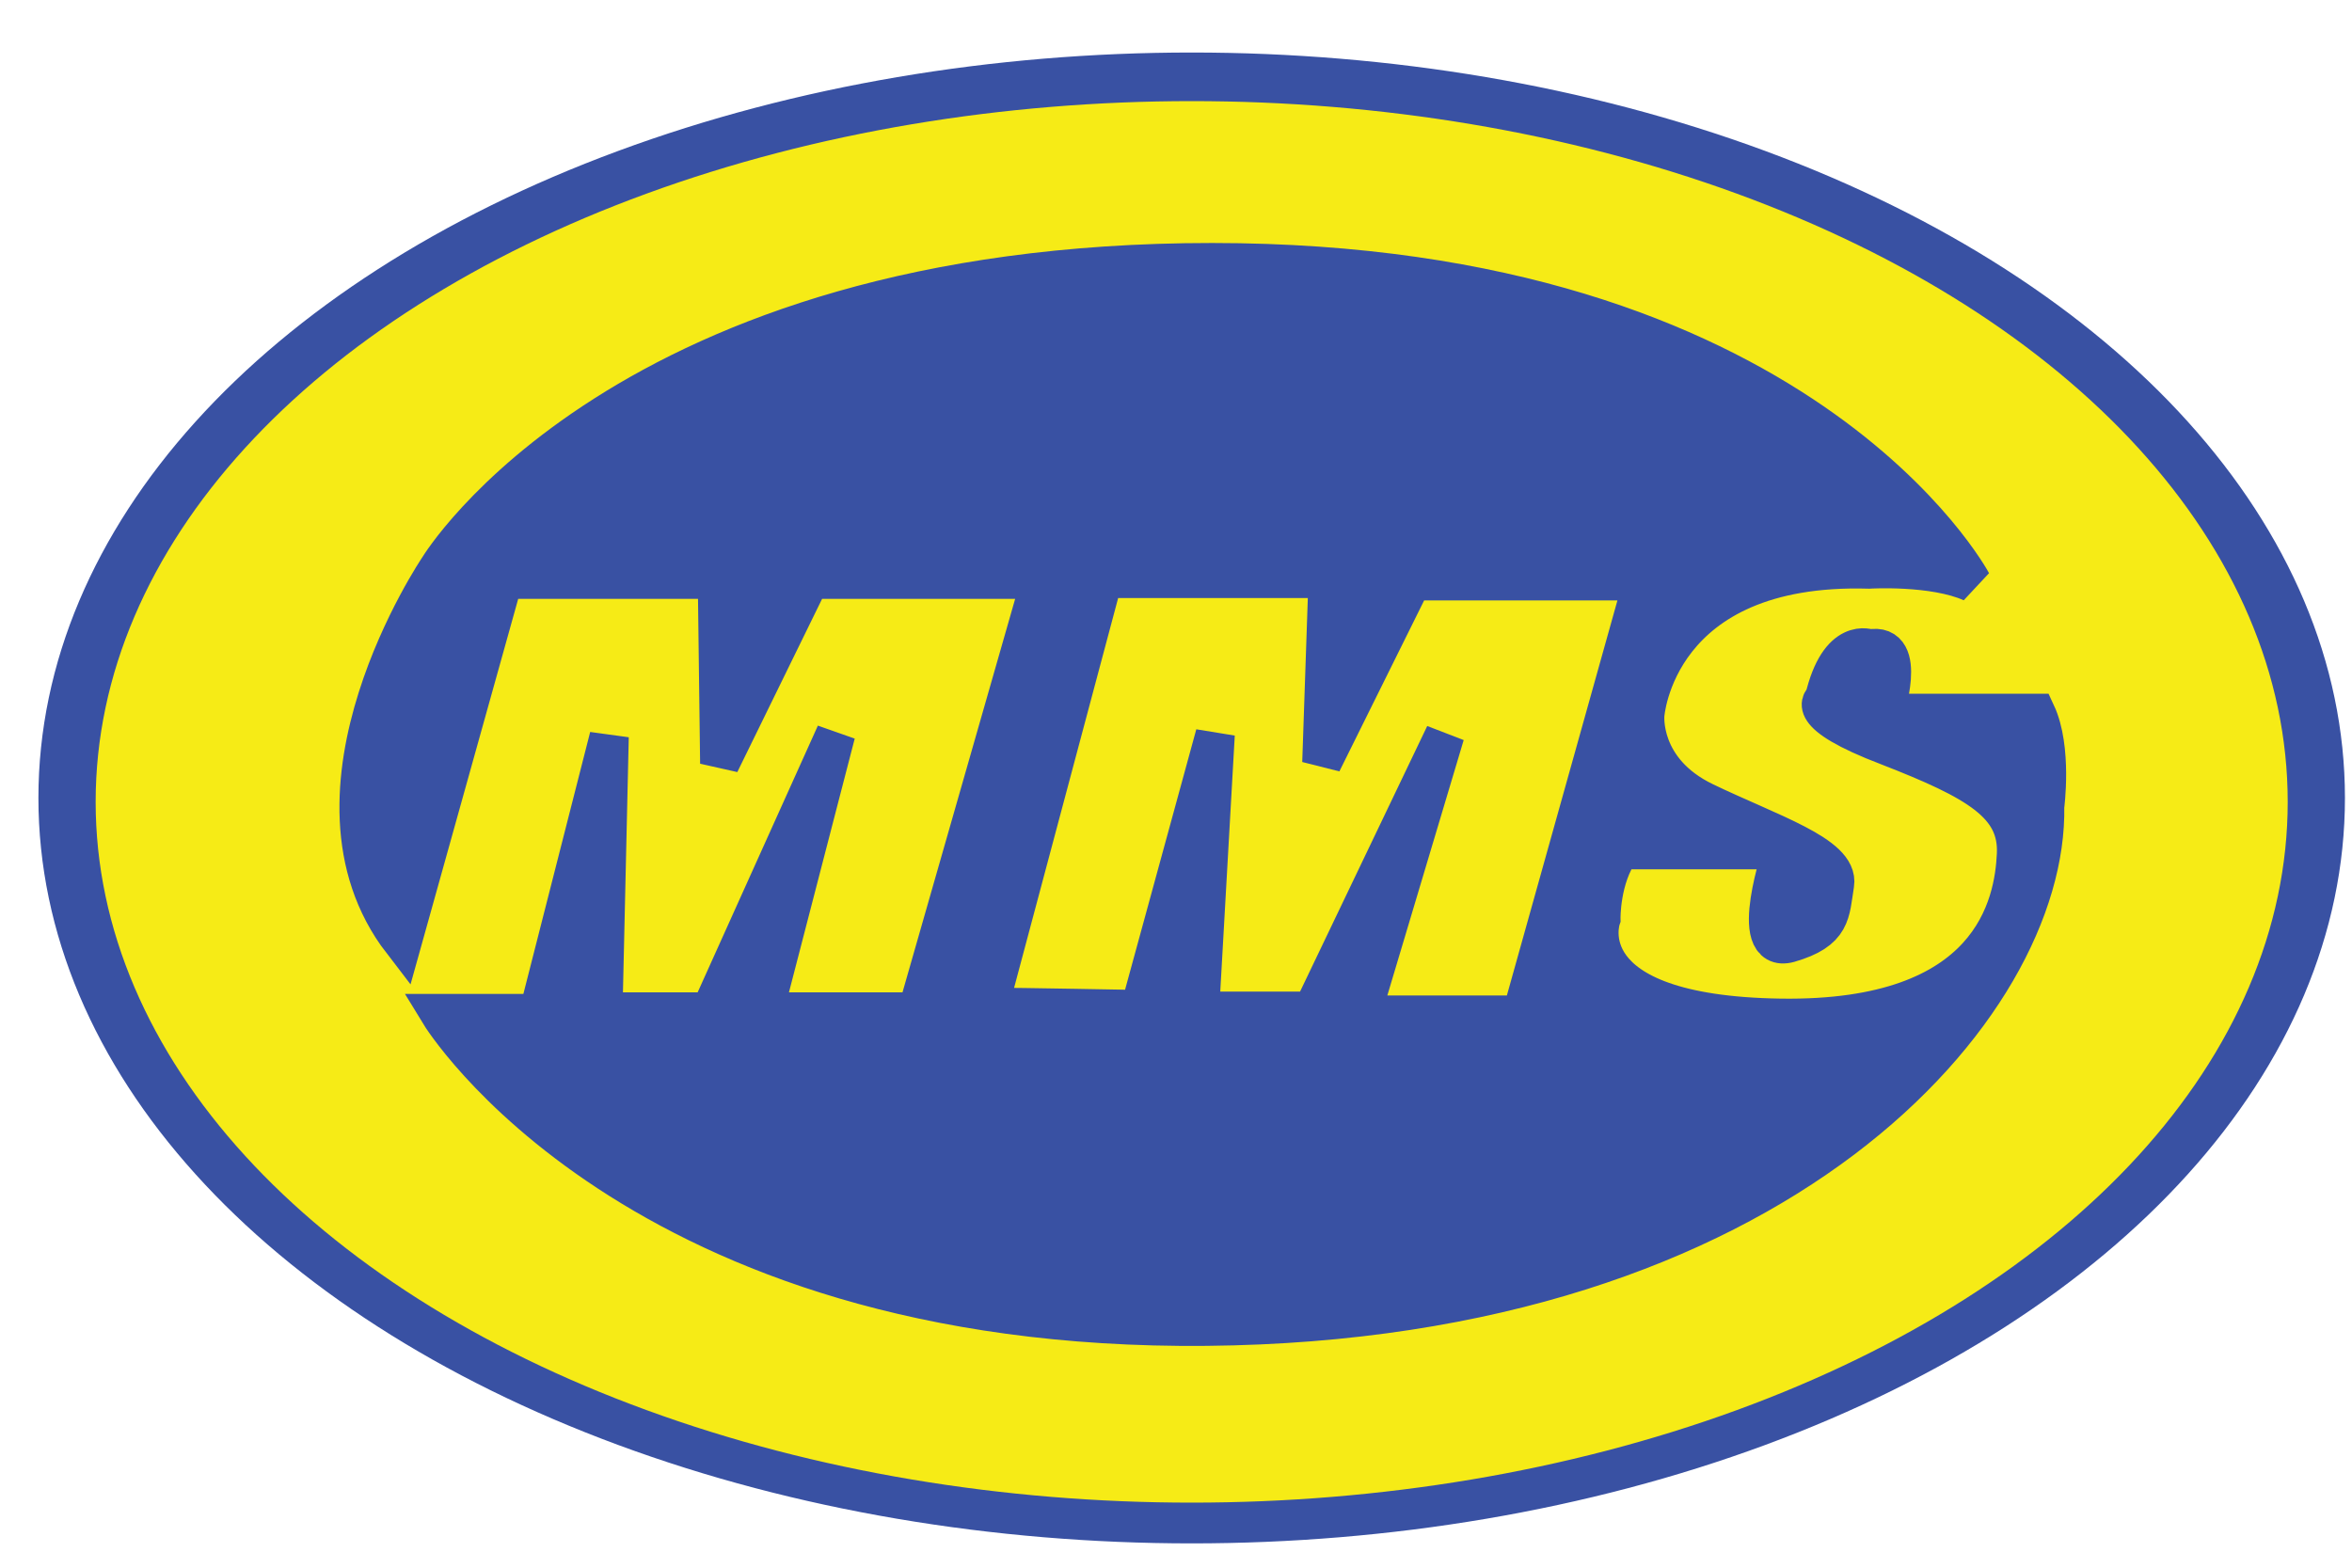 <?xml version="1.0" encoding="utf-8"?>
<!-- Generator: Adobe Illustrator 23.0.2, SVG Export Plug-In . SVG Version: 6.00 Build 0)  -->
<svg version="1.1" id="Layer_1" xmlns="http://www.w3.org/2000/svg" xmlns:xlink="http://www.w3.org/1999/xlink" x="0px" y="0px"
	 viewBox="0 0 30 20" style="enable-background:new 0 0 30 20;" xml:space="preserve">
<style type="text/css">
	.st0{fill-rule:evenodd;clip-rule:evenodd;fill:#3951A3;}
	.st1{fill:none;stroke:#3951A3;stroke-width:0.5;stroke-miterlimit:2.613;}
	.st2{fill-rule:evenodd;clip-rule:evenodd;fill:#F6EB16;}
	.st3{fill:none;stroke:#F6EB16;stroke-width:0.5;stroke-miterlimit:2.613;}
</style>
<ellipse class="st0" cx="15.2" cy="10.18" rx="14.46" ry="9.26"/>
<ellipse class="st1" cx="15.2" cy="10.18" rx="14.46" ry="9.26"/>
<ellipse class="st2" cx="15.2" cy="10.23" rx="13.73" ry="8.69"/>
<ellipse class="st3" cx="15.2" cy="10.23" rx="13.73" ry="8.69"/>
<path class="st1" d="M5.13,12.01l1.29-4.62h2.73l0.03,2.35l1.15-2.35h2.95l-1.58,5.52H9.74l0.92-3.55l-1.6,3.55H7.69L7.77,9.4
	l-0.9,3.53H5.61c0,0,2.47,4.06,9.78,3.99c7.32-0.07,10.74-4.09,10.69-6.63c0,0,0.1-0.74-0.11-1.19l-1.94,0c0,0,0.31-0.92-0.18-0.82
	c0,0-0.39-0.17-0.58,0.64c0,0-0.31,0.17,0.82,0.6c1.13,0.44,1.66,0.74,1.63,1.38c-0.03,0.64-0.3,2.13-3.01,2.09
	c-2.72-0.04-2.29-1.27-2.29-1.27s-0.01-0.52,0.25-0.88h2.07c0,0-0.46,1.34,0.08,1.19c0.55-0.16,0.52-0.38,0.58-0.75
	c0.06-0.37-0.83-0.65-1.66-1.05c-0.83-0.4-0.76-1.11-0.76-1.11s0.13-1.94,2.86-1.86c0,0,0.82-0.05,1.31,0.17
	c0,0-2.18-4.08-9.69-4.08S5.6,7.24,5.6,7.24S3.66,10.1,5.13,12.01z"/>
<path class="st0" d="M5.6,7.24c0,0,2.34-3.9,9.85-3.9s9.69,4.08,9.69,4.08c-0.49-0.22-1.31-0.17-1.31-0.17
	c-2.73-0.07-2.86,1.86-2.86,1.86s-0.07,0.71,0.76,1.11c0.83,0.4,1.72,0.68,1.66,1.05c-0.06,0.38-0.03,0.59-0.58,0.75
	c-0.55,0.16-0.08-1.19-0.08-1.19h-2.07c-0.27,0.36-0.25,0.88-0.25,0.88S20,12.97,22.71,13c2.72,0.04,2.98-1.45,3.01-2.09
	c0.03-0.64-0.51-0.94-1.63-1.38c-1.13-0.44-0.82-0.6-0.82-0.6c0.18-0.81,0.58-0.64,0.58-0.64c0.49-0.1,0.18,0.82,0.18,0.82l1.94,0
	c0.21,0.44,0.11,1.19,0.11,1.19c0.05,2.54-3.37,6.56-10.69,6.63c-7.32,0.07-9.78-3.99-9.78-3.99h1.26l0.9-3.53l-0.08,3.51h1.38
	l1.6-3.55l-0.92,3.55h1.97l1.58-5.52h-2.95L9.18,9.74L9.15,7.39H6.42l-1.29,4.62C3.66,10.1,5.6,7.24,5.6,7.24z M14.55,12.88
	l0.96-3.51l-0.2,3.53h1.44l1.69-3.53l-1.07,3.58h2.05l1.55-5.54h-2.95l-1.15,2.32l0.08-2.35h-2.87l-1.46,5.47
	C12.96,12.85,14.55,12.88,14.55,12.88z"/>
<path class="st1" d="M12.61,12.85l1.46-5.47h2.87l-0.08,2.35l1.15-2.32h2.95l-1.55,5.54h-2.05l1.07-3.58l-1.69,3.53h-1.44l0.2-3.53
	l-0.96,3.51C14.55,12.88,12.96,12.85,12.61,12.85z"/>
</svg>
